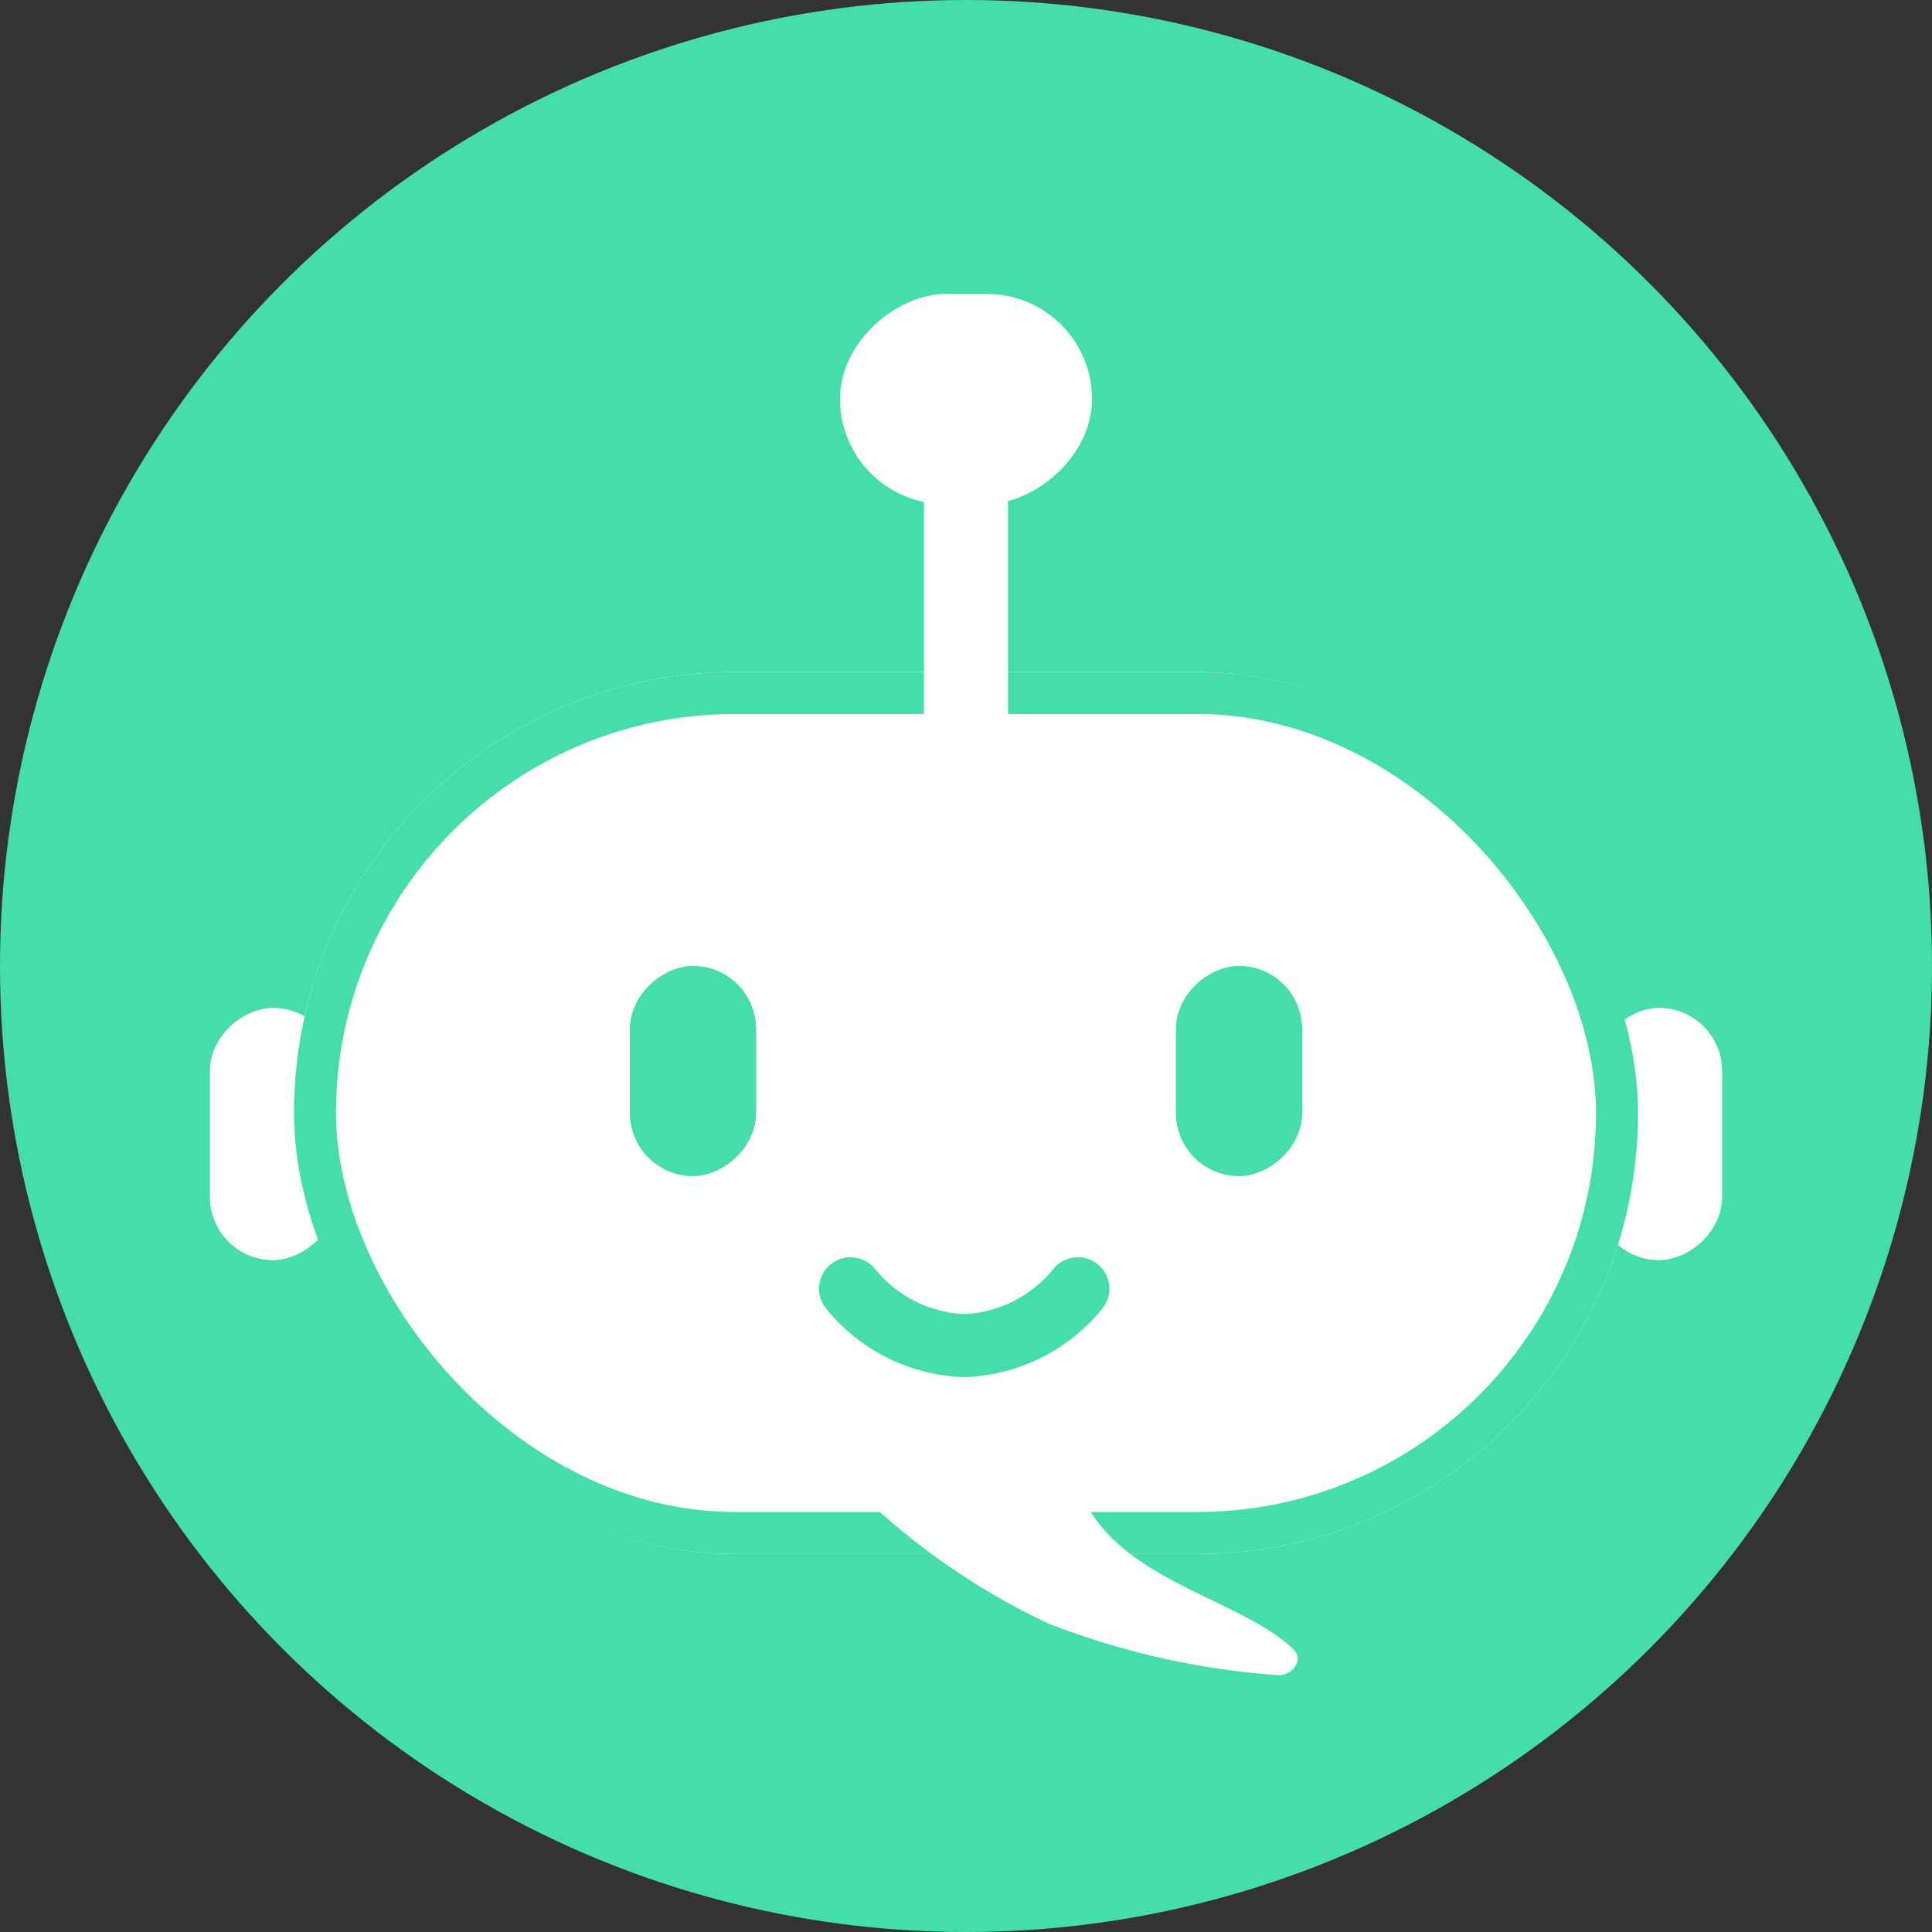<svg xmlns="http://www.w3.org/2000/svg" width="46" height="46" viewBox="0 0 46 46">
  <rect x="0" y="0" width="46" height="46" fill="#333333" stroke="none"/>
  <g id="Grupo_5" data-name="Grupo 5" transform="translate(-1920 -538)">
    <circle id="Elipse_1" data-name="Elipse 1" cx="23" cy="23" r="23" transform="translate(1920 538)" fill="#45deab"/>
    <g id="Grupo_3" data-name="Grupo 3" transform="translate(930.917 -102.799)">
      <g id="Rectángulo_8" data-name="Rectángulo 8" transform="translate(1027.083 670.799) rotate(-90)" fill="#fff" stroke="#fff" stroke-width="1">
        <rect width="6" height="3" rx="1.5" stroke="none"/>
        <rect x="0.5" y="0.5" width="5" height="2" rx="1" fill="none"/>
      </g>
      <g id="Rectángulo_7" data-name="Rectángulo 7" transform="translate(994.083 670.799) rotate(-90)" fill="#fff" stroke="#fff" stroke-width="1">
        <rect width="6" height="3" rx="1.5" stroke="none"/>
        <rect x="0.5" y="0.5" width="5" height="2" rx="1" fill="none"/>
      </g>
      <g id="Rectángulo_4" data-name="Rectángulo 4" transform="translate(996.083 656.799)" fill="#fff" stroke="#45deab" stroke-width="1">
        <rect width="32" height="21" rx="10.5" stroke="none"/>
        <rect x="0.5" y="0.5" width="31" height="20" rx="10" fill="none"/>
      </g>
      <g id="Rectángulo_5" data-name="Rectángulo 5" transform="translate(1017.083 668.799) rotate(-90)" fill="#45deab" stroke="#45deab" stroke-width="1">
        <rect width="5" height="3" rx="1.5" stroke="none"/>
        <rect x="0.5" y="0.5" width="4" height="2" rx="1" fill="none"/>
      </g>
      <g id="Rectángulo_6" data-name="Rectángulo 6" transform="translate(1004.083 668.799) rotate(-90)" fill="#45deab" stroke="#45deab" stroke-width="1">
        <rect width="5" height="3" rx="1.5" stroke="none"/>
        <rect x="0.5" y="0.5" width="4" height="2" rx="1" fill="none"/>
      </g>
      <path id="Trazado_6" data-name="Trazado 6" d="M12,21a3.653,3.653,0,0,0,2.706,1.353A3.653,3.653,0,0,0,17.413,21" transform="translate(997.334 650.484)" fill="none" stroke="#45deab" stroke-linecap="round" stroke-linejoin="round" stroke-width="1.5"/>
      <rect id="Rectángulo_9" data-name="Rectángulo 9" width="5" height="6" rx="2.5" transform="translate(1009.083 652.799) rotate(-90)" fill="#fff"/>
      <path id="Rectángulo_10" data-name="Rectángulo 10" d="M0,0H6A1,1,0,0,1,7,1V1A1,1,0,0,1,6,2H0A0,0,0,0,1,0,2V0A0,0,0,0,1,0,0Z" transform="translate(1011.083 658.799) rotate(-90)" fill="#fff"/>
    </g>
    <path id="Icon_ionic-ios-text" data-name="Icon ionic-ios-text" d="M45.206,54.7c-.017-.008,3.081.054,3,0,.556,2.5,3.858,2.886,5.2,4.193.246.242-.021.629-.385.61a18.72,18.72,0,0,1-5.457-1.23A16.665,16.665,0,0,1,42.607,54.7C42.515,54.774,45.222,54.7,45.206,54.7Z" transform="translate(1897.395 518.381)" fill="#fff"/>
  </g>
</svg>
